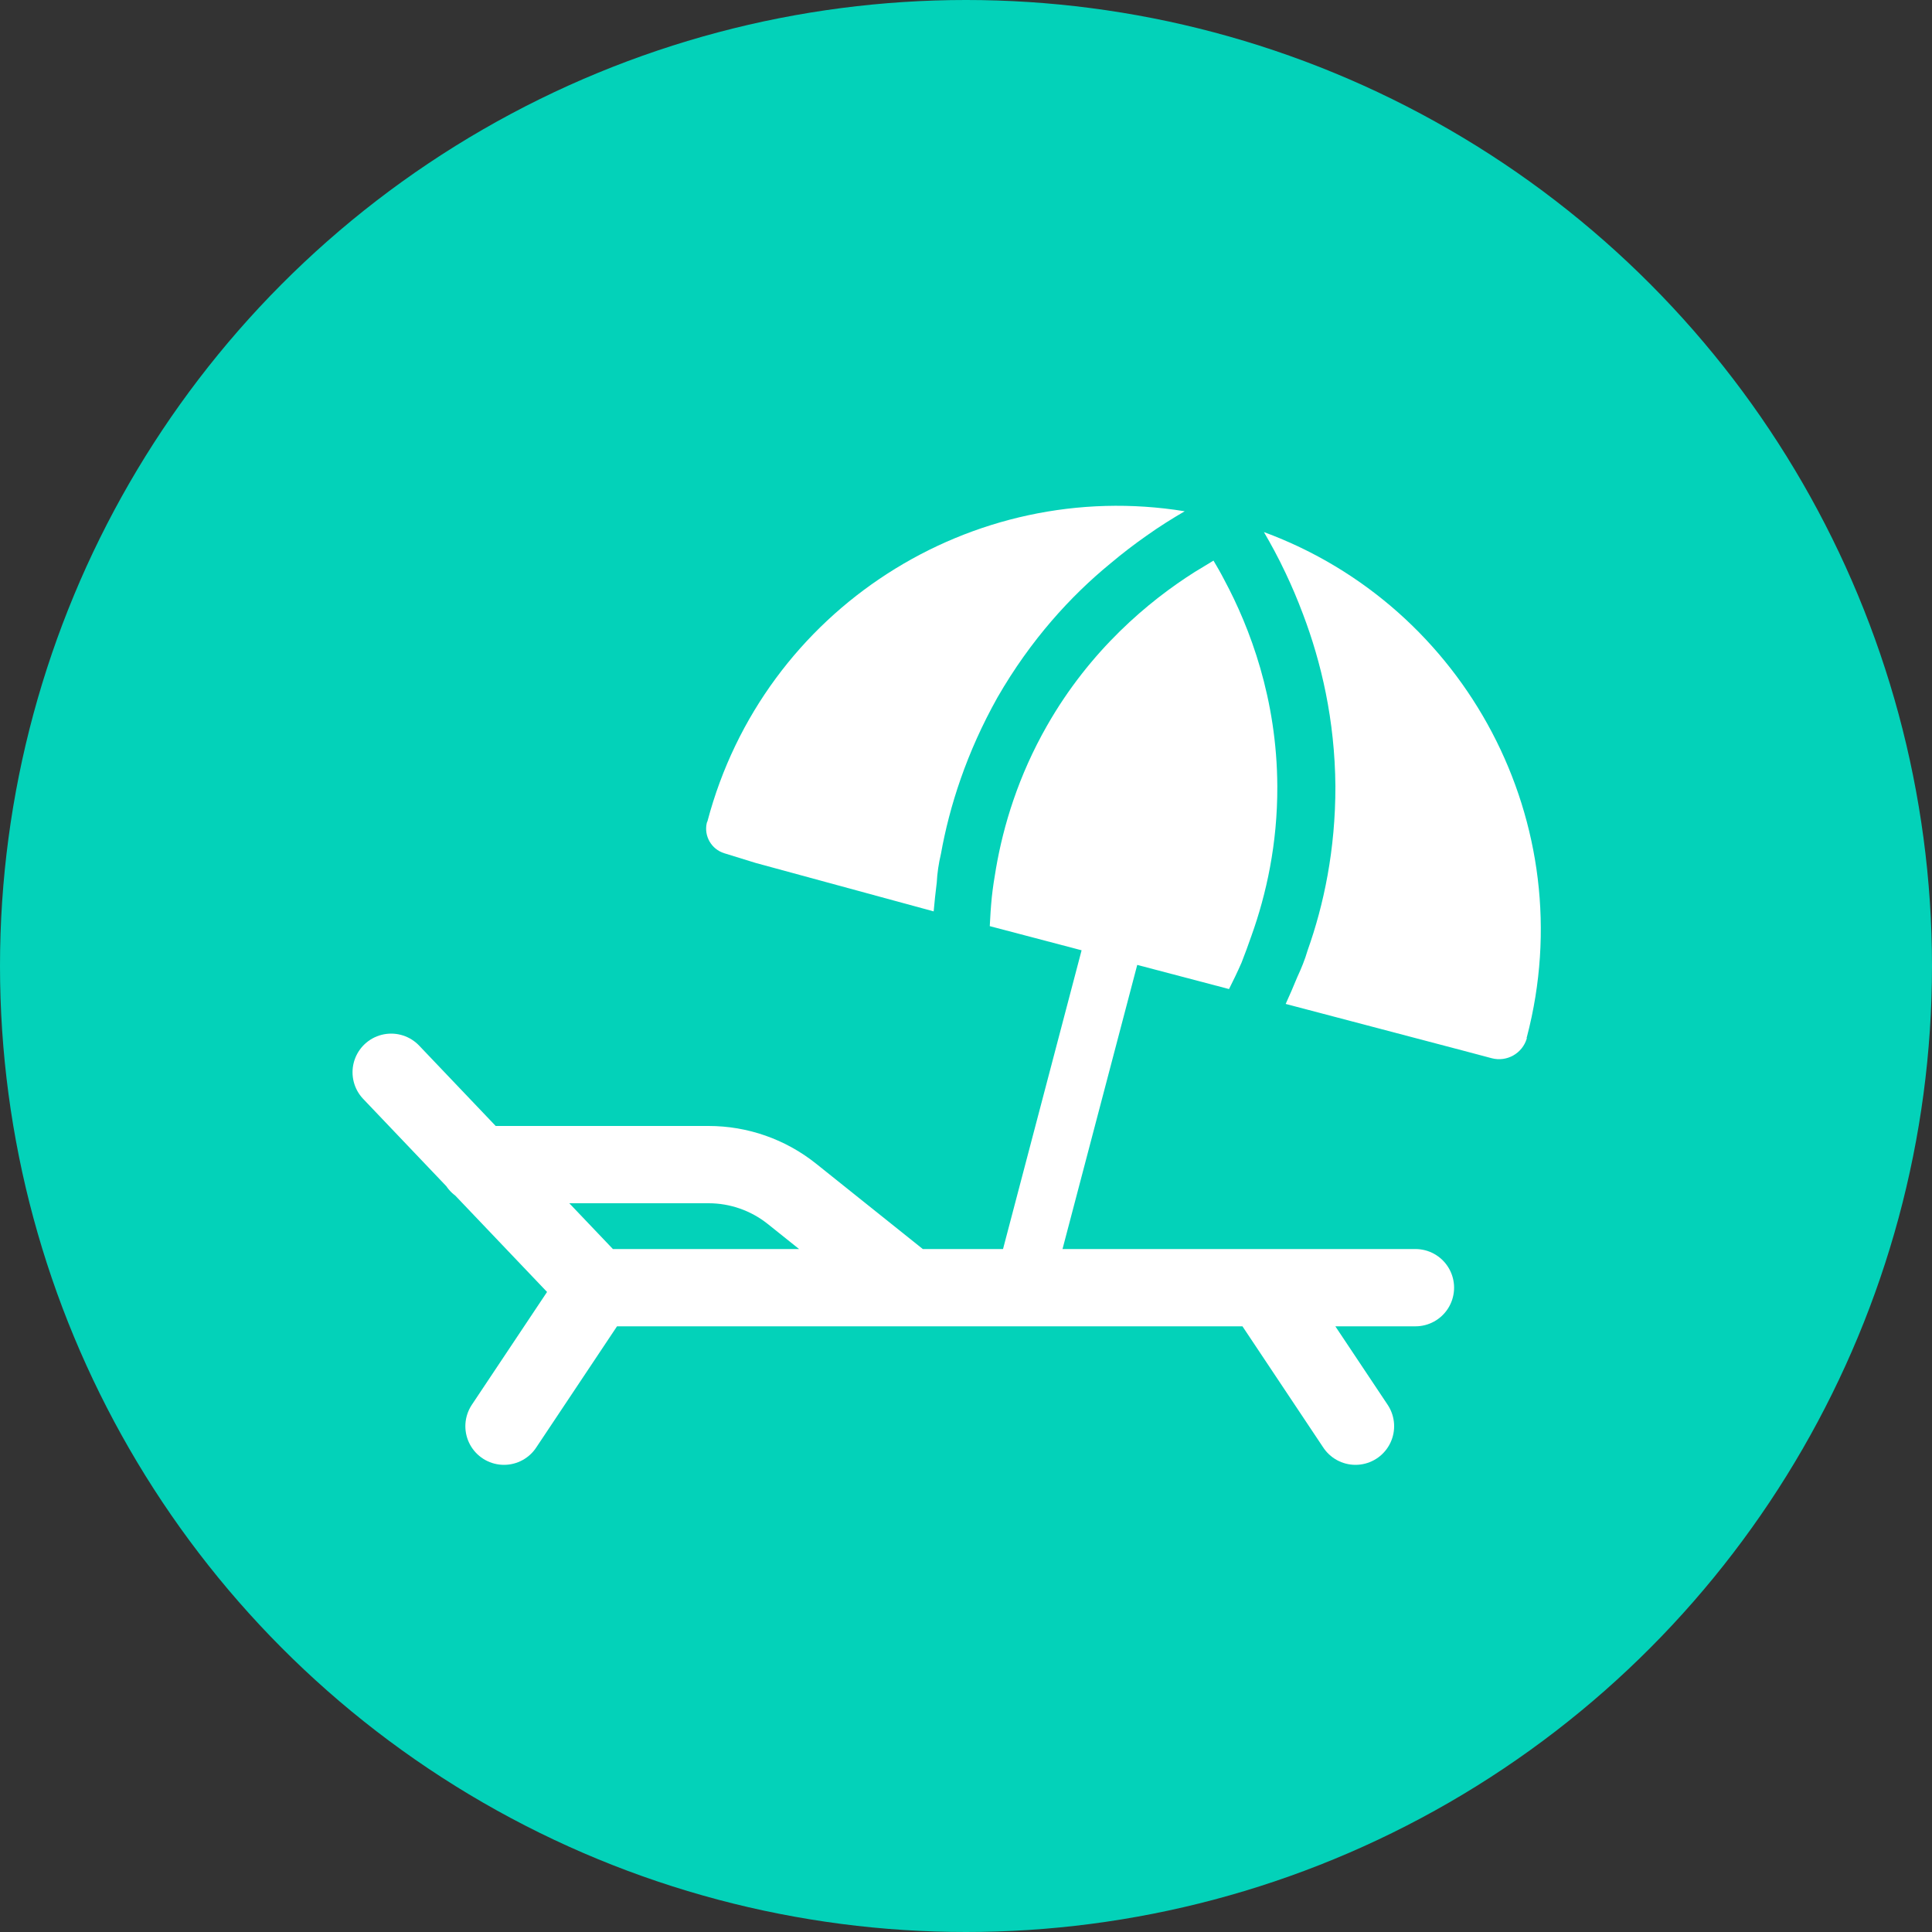 <svg width="30" height="30" viewBox="0 0 30 30" fill="none" xmlns="http://www.w3.org/2000/svg">
<rect x="0" y="0" width="30" height="30" fill="#333333" stroke="none"/>
<circle cx="15" cy="15" r="15" fill="#03D2B9"/>
<path d="M19.434 14.526C19.662 13.889 19.838 13.104 19.834 12.21C19.829 10.854 19.41 9.747 19.009 9.001C18.952 8.89 18.895 8.793 18.843 8.705C18.756 8.756 18.661 8.818 18.553 8.881C17.838 9.333 16.928 10.092 16.257 11.27C15.814 12.046 15.581 12.816 15.466 13.483C15.439 13.637 15.416 13.788 15.401 13.928C15.385 14.089 15.376 14.239 15.369 14.381L16.795 14.756L15.546 19.505C15.484 19.741 15.628 19.988 15.864 20.05C16.101 20.113 16.347 19.969 16.41 19.732L17.659 14.983L19.084 15.358C19.148 15.231 19.214 15.096 19.279 14.947C19.332 14.813 19.382 14.674 19.434 14.526Z" fill="white"/>
<path d="M15.489 10.829C15.006 11.69 14.742 12.527 14.611 13.258C14.575 13.41 14.553 13.561 14.546 13.703C14.527 13.859 14.51 14.007 14.498 14.152L11.735 13.4L11.246 13.249C11.046 13.187 10.928 12.981 10.975 12.778C10.976 12.77 10.985 12.754 10.985 12.754C11.858 9.451 15.097 7.402 18.396 7.939C18.211 8.047 18.008 8.172 17.794 8.325C17.613 8.452 17.427 8.594 17.237 8.754C16.626 9.255 16.003 9.936 15.489 10.829Z" fill="white"/>
<path d="M19.626 8.262C22.763 9.418 24.575 12.795 23.71 16.1C23.702 16.105 23.71 16.118 23.707 16.128C23.638 16.358 23.398 16.494 23.163 16.432L22.734 16.318L19.964 15.589C20.025 15.457 20.083 15.32 20.143 15.175C20.204 15.043 20.262 14.905 20.305 14.756C20.556 14.051 20.738 13.193 20.736 12.208C20.728 11.178 20.515 10.281 20.235 9.542C20.148 9.31 20.056 9.094 19.961 8.895C19.849 8.656 19.731 8.442 19.626 8.262Z" fill="white"/>
<path d="M9.26 19.995L7.826 22.146M9.26 19.995L6.074 16.65M9.26 19.995L21.979 19.995M19.614 19.995L21.048 22.146M7.428 18.084H11.003C11.473 18.084 11.929 18.244 12.296 18.537L14.119 19.995" stroke="white" stroke-width="1.2" stroke-linecap="round"/>
</svg>
